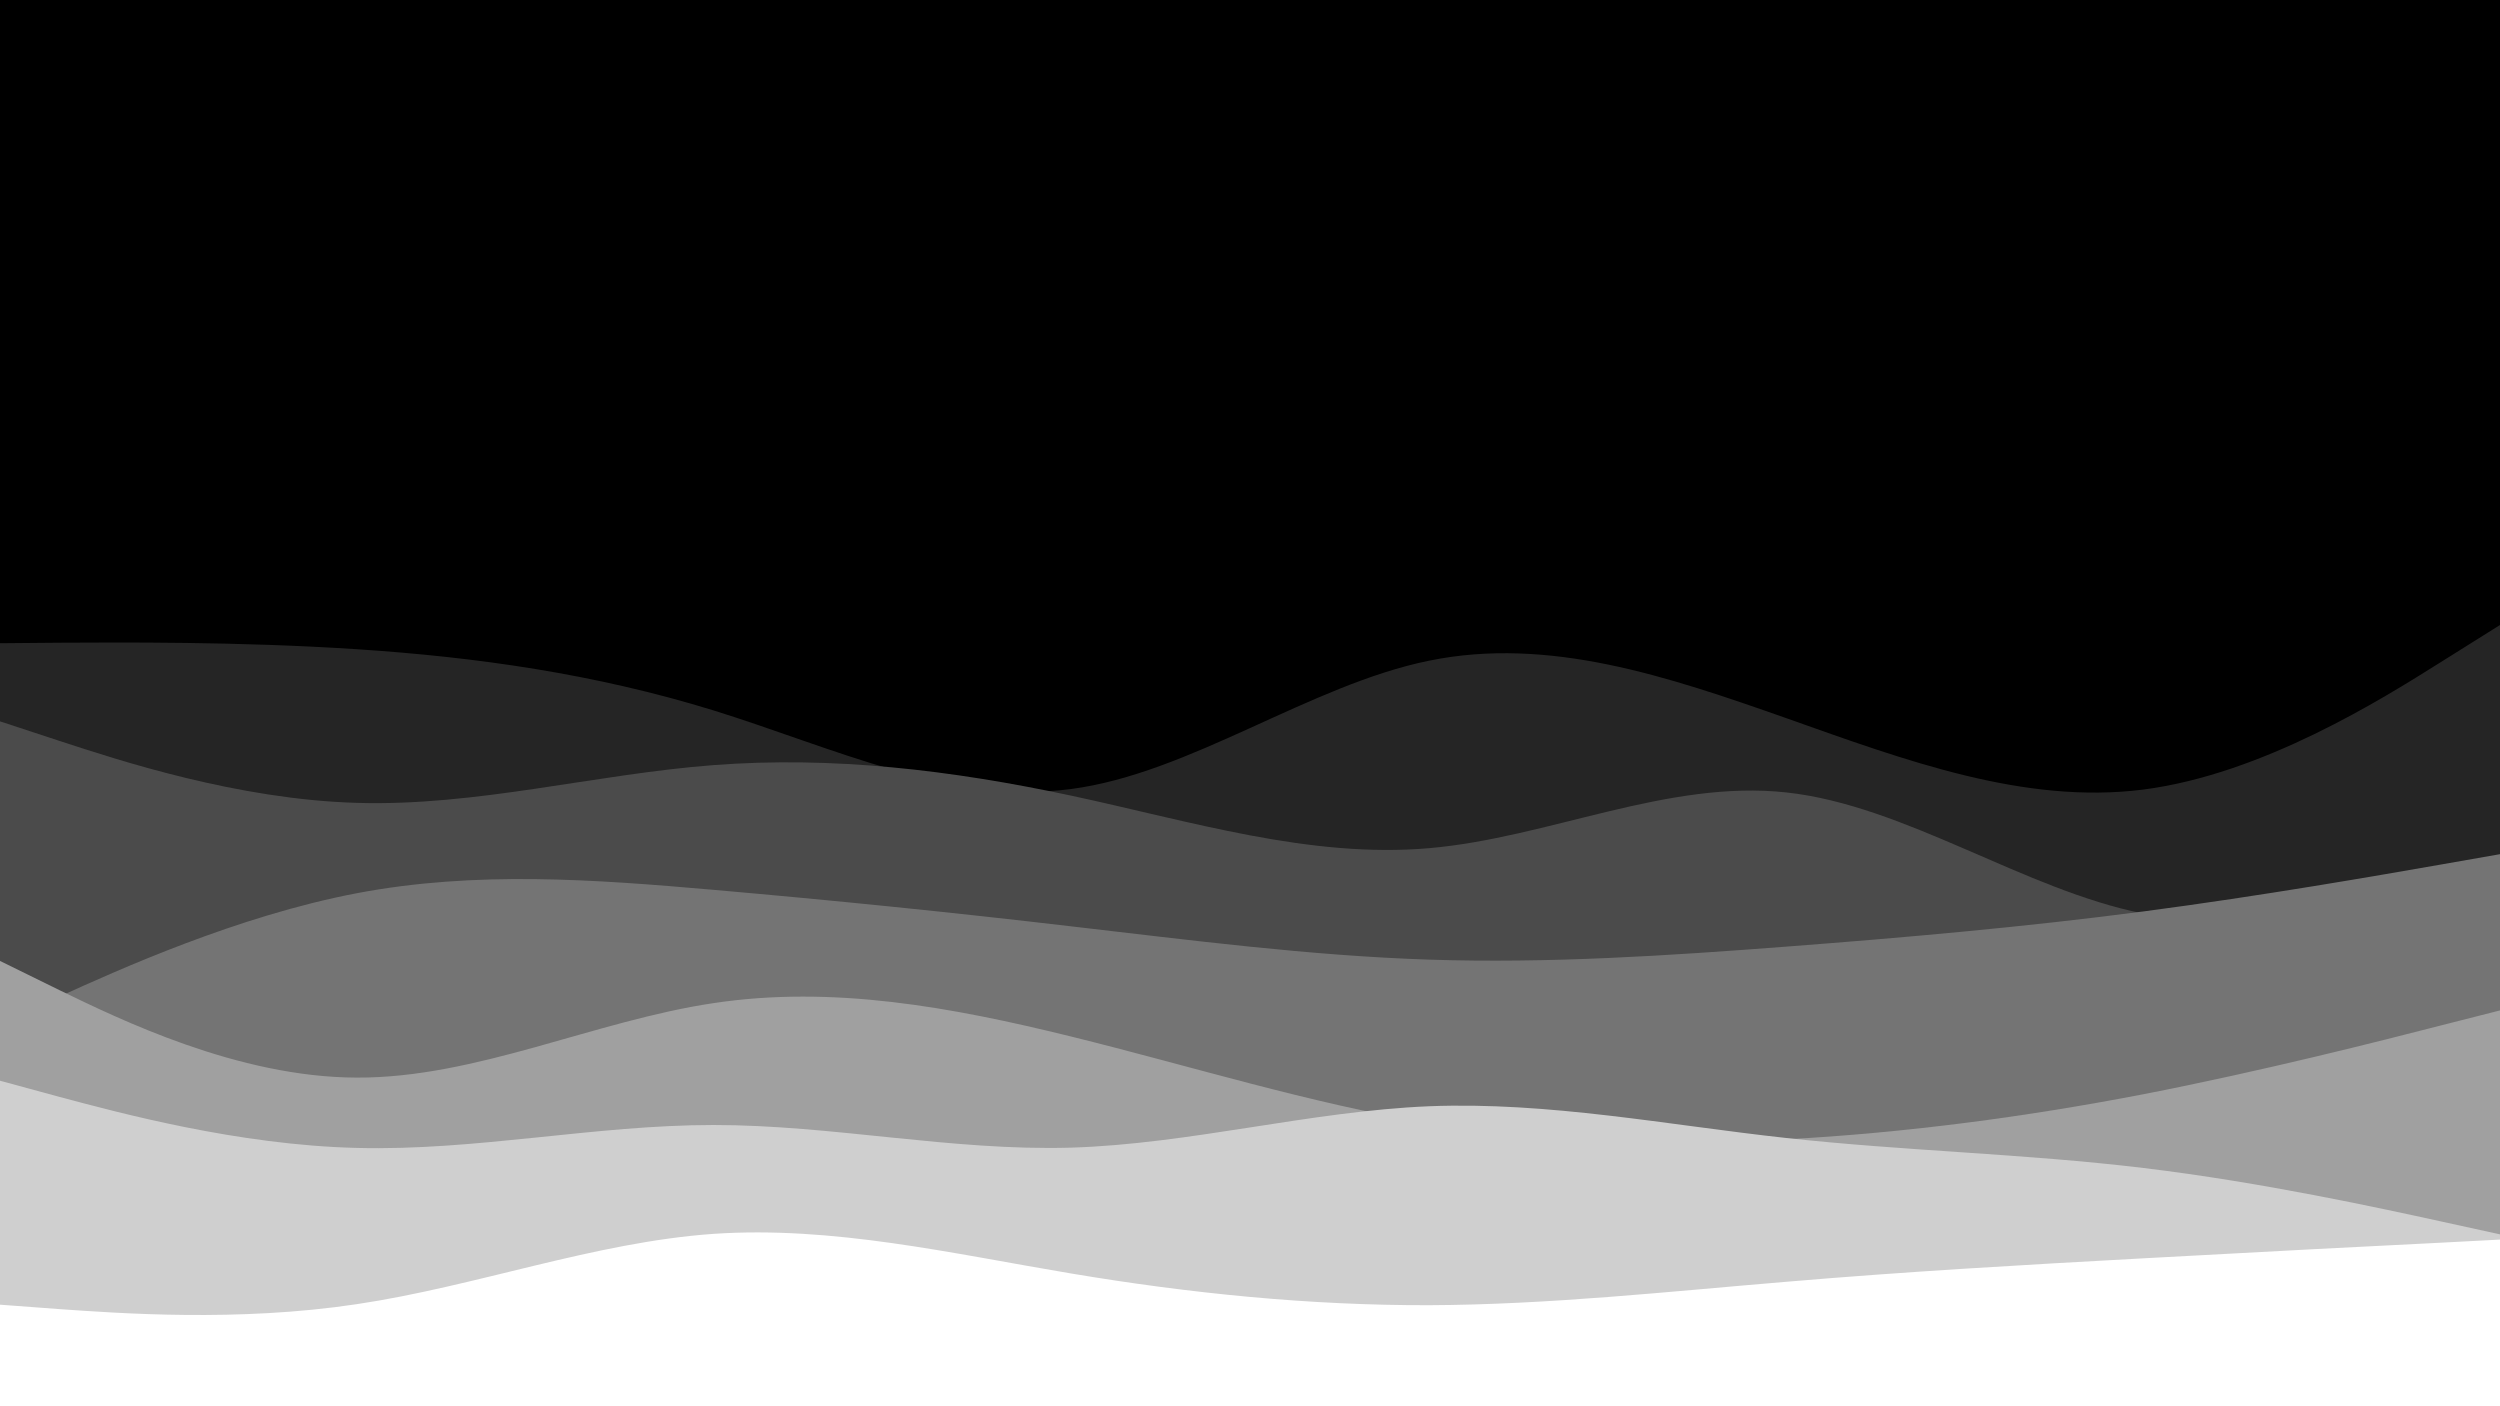 <svg id="visual" viewBox="0 0 960 540" width="960" height="540" xmlns="http://www.w3.org/2000/svg" xmlns:xlink="http://www.w3.org/1999/xlink" version="1.1"><rect x="0" y="0" width="960" height="540" fill="#000000"></rect><path d="M0 247L22.8 246.8C45.7 246.7 91.3 246.3 137 249.3C182.7 252.3 228.3 258.7 274 272.8C319.7 287 365.3 309 411.2 303C457 297 503 263 548.8 253.7C594.7 244.3 640.3 259.7 686 275.8C731.7 292 777.3 309 823 303.2C868.7 297.3 914.3 268.7 937.2 254.3L960 240L960 541L937.2 541C914.3 541 868.7 541 823 541C777.3 541 731.7 541 686 541C640.3 541 594.7 541 548.8 541C503 541 457 541 411.2 541C365.3 541 319.7 541 274 541C228.3 541 182.7 541 137 541C91.3 541 45.7 541 22.8 541L0 541Z" fill="#252525"></path><path d="M0 277L22.8 284.5C45.7 292 91.3 307 137 308.3C182.7 309.7 228.3 297.3 274 293.8C319.7 290.3 365.3 295.7 411.2 305.5C457 315.3 503 329.7 548.8 325.7C594.7 321.7 640.3 299.3 686 304.3C731.7 309.3 777.3 341.7 823 350.8C868.7 360 914.3 346 937.2 339L960 332L960 541L937.2 541C914.3 541 868.7 541 823 541C777.3 541 731.7 541 686 541C640.3 541 594.7 541 548.8 541C503 541 457 541 411.2 541C365.3 541 319.7 541 274 541C228.3 541 182.7 541 137 541C91.3 541 45.7 541 22.8 541L0 541Z" fill="#4b4b4b"></path><path d="M0 393L22.8 382.7C45.7 372.3 91.3 351.7 137 343C182.7 334.3 228.3 337.7 274 341.7C319.7 345.7 365.3 350.3 411.2 355.7C457 361 503 367 548.8 368.5C594.7 370 640.3 367 686 363.5C731.7 360 777.3 356 823 350C868.7 344 914.3 336 937.2 332L960 328L960 541L937.2 541C914.3 541 868.7 541 823 541C777.3 541 731.7 541 686 541C640.3 541 594.7 541 548.8 541C503 541 457 541 411.2 541C365.3 541 319.7 541 274 541C228.3 541 182.7 541 137 541C91.3 541 45.7 541 22.8 541L0 541Z" fill="#747474"></path><path d="M0 369L22.8 380.2C45.7 391.3 91.3 413.7 137 413.8C182.7 414 228.3 392 274 385.2C319.7 378.3 365.3 386.7 411.2 398C457 409.3 503 423.7 548.8 431.3C594.7 439 640.3 440 686 437.5C731.7 435 777.3 429 823 420.2C868.7 411.3 914.3 399.7 937.2 393.8L960 388L960 541L937.2 541C914.3 541 868.7 541 823 541C777.3 541 731.7 541 686 541C640.3 541 594.7 541 548.8 541C503 541 457 541 411.2 541C365.3 541 319.7 541 274 541C228.3 541 182.7 541 137 541C91.3 541 45.7 541 22.8 541L0 541Z" fill="#a0a0a0"></path><path d="M0 415L22.8 421.2C45.7 427.3 91.3 439.7 137 440.8C182.7 442 228.3 432 274 432C319.7 432 365.3 442 411.2 440.7C457 439.3 503 426.7 548.8 424.8C594.7 423 640.3 432 686 437C731.7 442 777.3 443 823 448.5C868.7 454 914.3 464 937.2 469L960 474L960 541L937.2 541C914.3 541 868.7 541 823 541C777.3 541 731.7 541 686 541C640.3 541 594.7 541 548.8 541C503 541 457 541 411.2 541C365.3 541 319.7 541 274 541C228.3 541 182.7 541 137 541C91.3 541 45.7 541 22.8 541L0 541Z" fill="#cfcfcf"></path><path d="M0 501L22.8 502.7C45.7 504.3 91.3 507.7 137 500.8C182.7 494 228.3 477 274 473.8C319.7 470.7 365.3 481.3 411.2 489C457 496.7 503 501.3 548.8 501.2C594.7 501 640.3 496 686 492.2C731.7 488.3 777.3 485.7 823 483.2C868.7 480.7 914.3 478.3 937.2 477.2L960 476L960 541L937.2 541C914.3 541 868.7 541 823 541C777.3 541 731.7 541 686 541C640.3 541 594.7 541 548.8 541C503 541 457 541 411.2 541C365.3 541 319.7 541 274 541C228.3 541 182.7 541 137 541C91.3 541 45.7 541 22.8 541L0 541Z" fill="#ffffff"></path></svg>